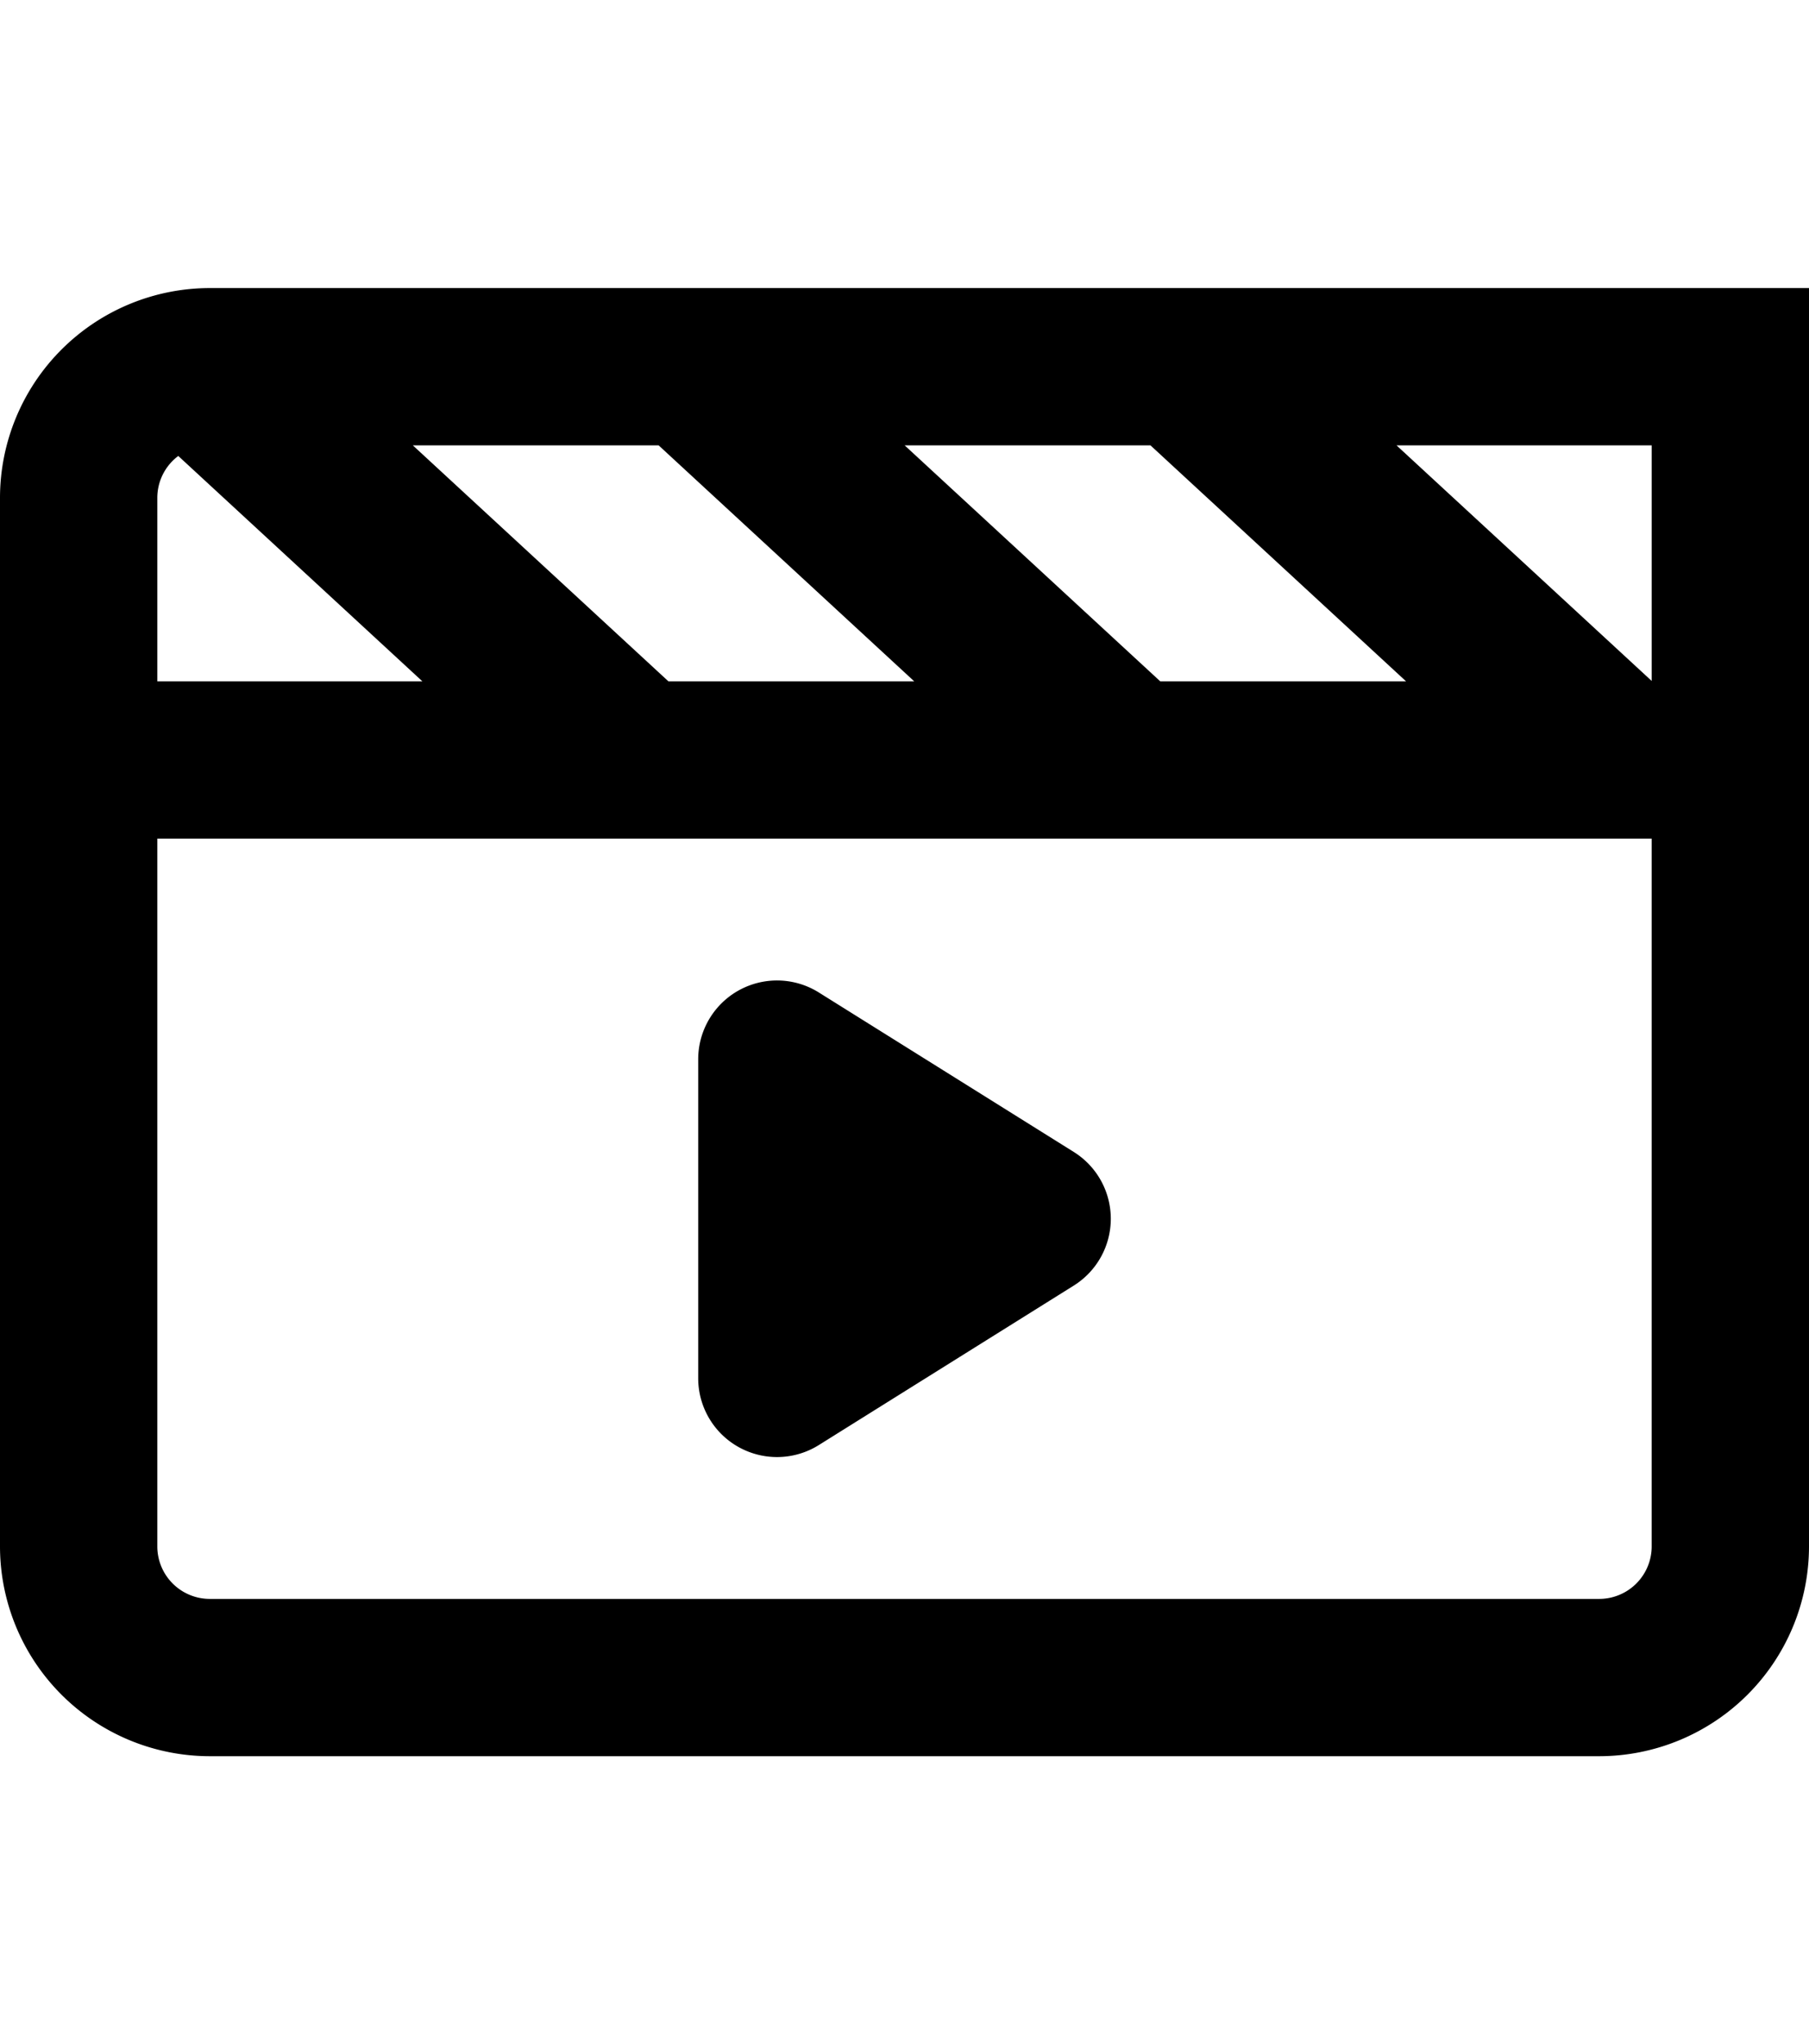 <svg id="ds44-icons" xmlns="http://www.w3.org/2000/svg" width="424.72" height="480" viewBox="0 0 424.72 480"><title>video</title><path d="M49.246,67.64A49.294,49.294,0,0,0,0,116.886V363.114A49.302,49.302,0,0,0,49.246,412.36H375.474A49.302,49.302,0,0,0,424.72,363.114V67.64Zm338.54,92.25-59.907-55.316h59.907ZM36.934,116.886a12.284,12.284,0,0,1,4.921-9.826l57.308,52.916H36.934Zm119.994,43.09L96.928,104.574h57.711l60,55.401Zm115.475,0-60-55.401h57.711l60,55.401Zm115.382,203.138a12.327,12.327,0,0,1-12.311,12.311H49.246a12.328,12.328,0,0,1-12.312-12.311V196.91H387.786Z"/><path d="M192.242,339.303,252.104,301.855a18.504,18.504,0,0,0,0-31.374l-59.862-37.448A18.504,18.504,0,0,0,163.925,248.72v74.896A18.504,18.504,0,0,0,192.242,339.303Z"/></svg>